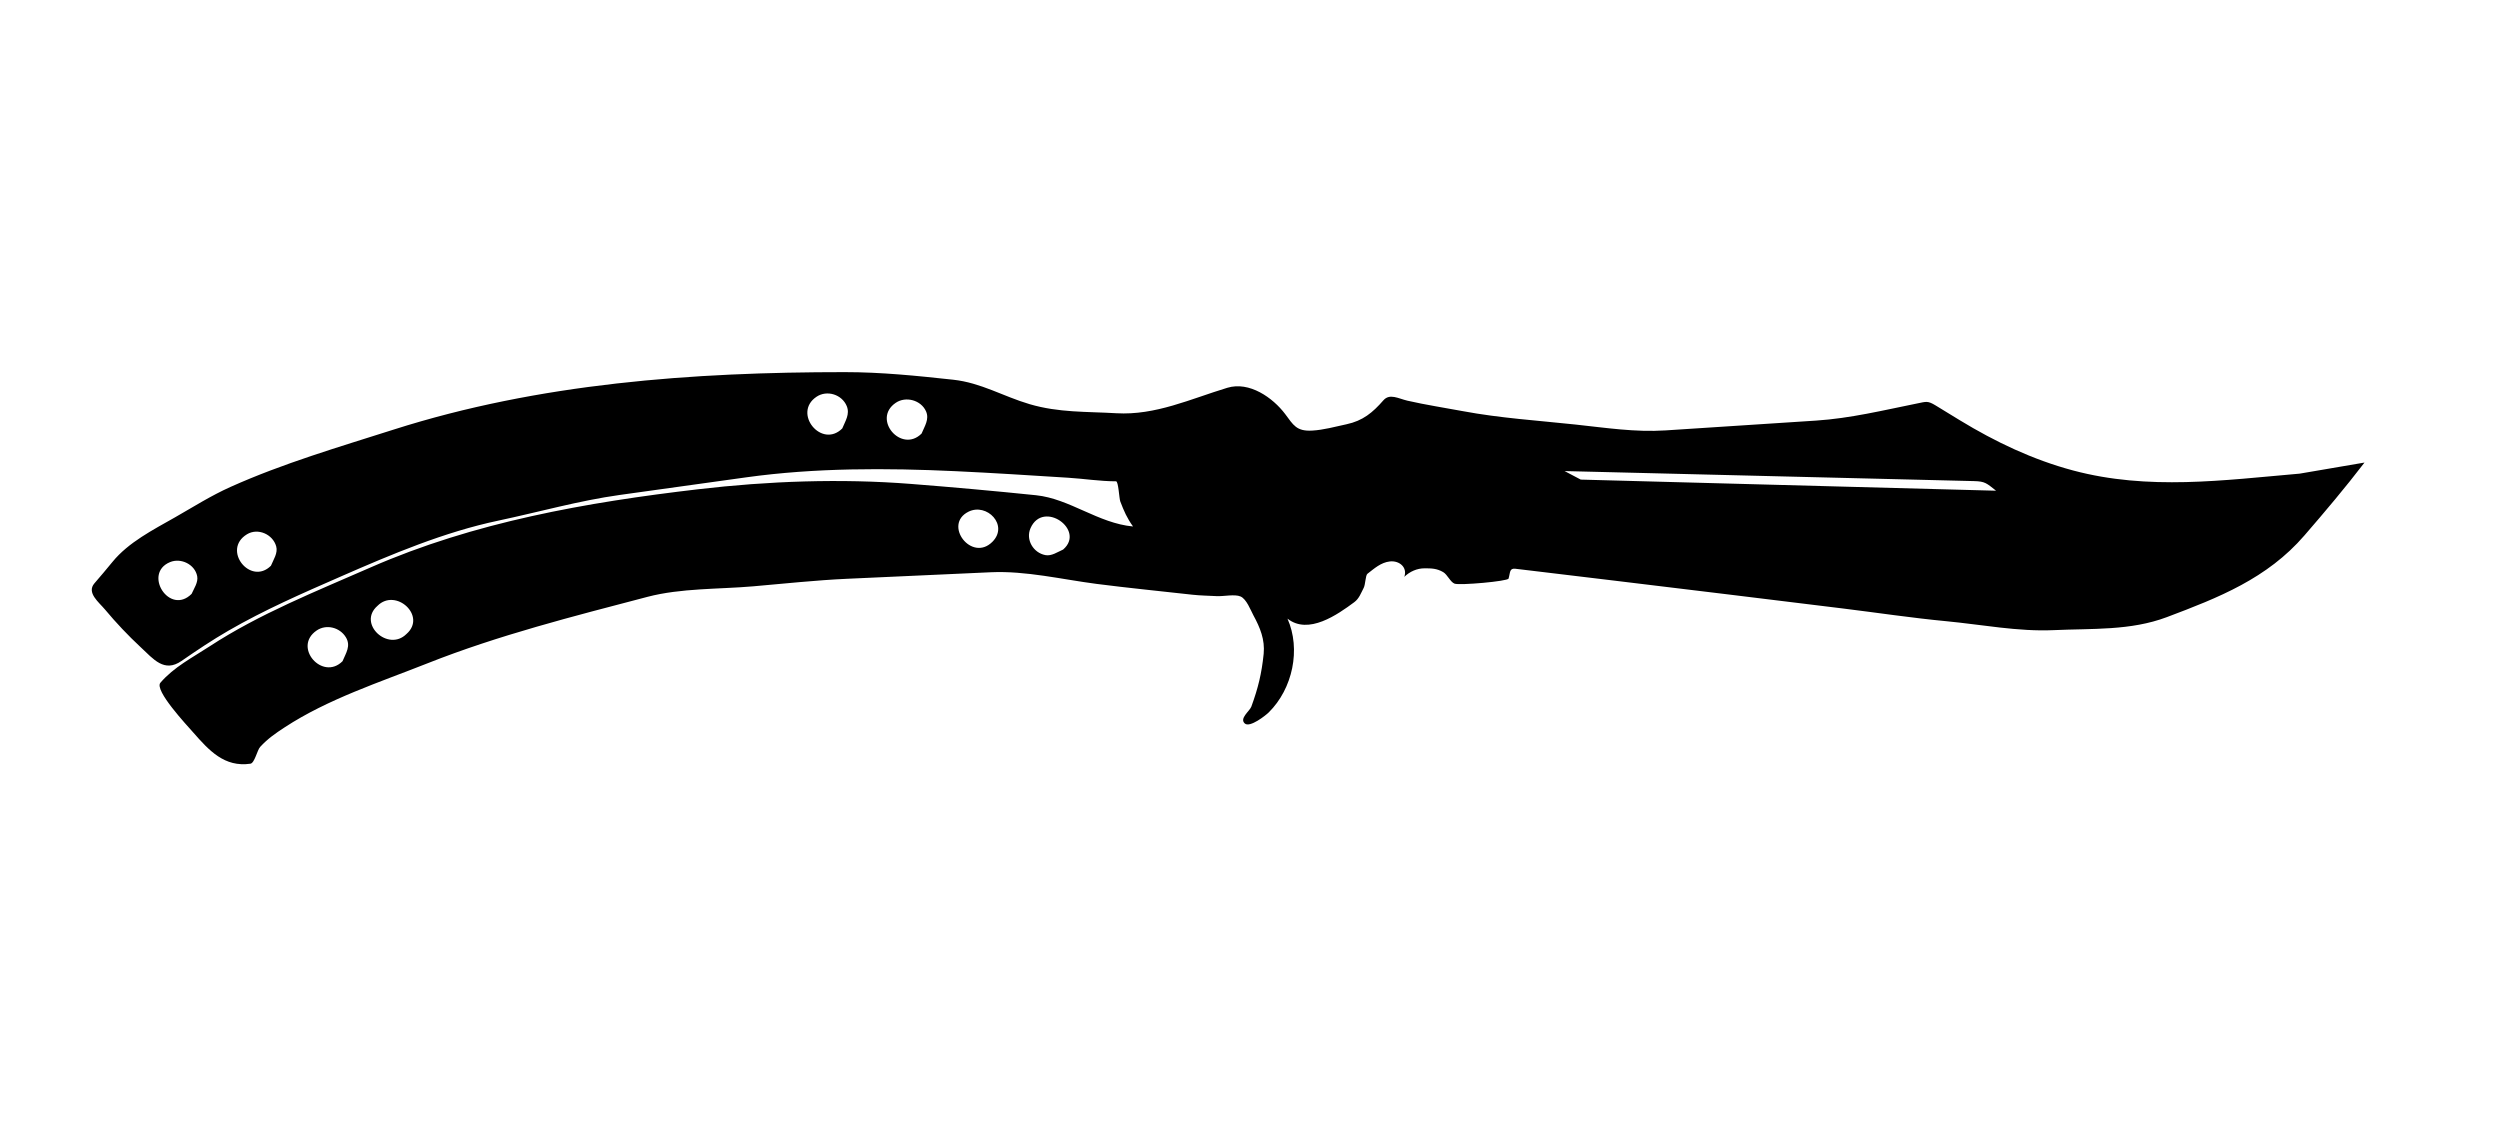 <?xml version="1.0" encoding="utf-8"?>
<!-- Generator: Adobe Illustrator 15.1.0, SVG Export Plug-In  -->
<!DOCTYPE svg PUBLIC "-//W3C//DTD SVG 1.1//EN" "http://www.w3.org/Graphics/SVG/1.1/DTD/svg11.dtd">
<svg version="1.1"
	 xmlns="http://www.w3.org/2000/svg" xmlns:xlink="http://www.w3.org/1999/xlink" xmlns:a="http://ns.adobe.com/AdobeSVGViewerExtensions/3.0/"
	 x="0px" y="0px" height="40px" viewBox="0.77 0 88 40" enable-background="new 0.77 0 88 40" xml:space="preserve">
<defs>
</defs>
<path d="M81.719,16.672c-2.687,0.233-5.324,0.597-7.978-0.112c-1.418-0.379-2.739-1.008-3.988-1.769
	c-0.284-0.174-0.567-0.348-0.852-0.521c-0.28-0.169-0.324-0.133-0.644-0.069c-1.189,0.24-2.353,0.525-3.563,0.604
	c-1.765,0.115-3.53,0.23-5.295,0.345c-1.07,0.07-2.102-0.092-3.17-0.206c-1.321-0.141-2.658-0.227-3.964-0.471
	c-0.65-0.122-1.31-0.221-1.953-0.369c-0.313-0.072-0.624-0.267-0.846-0.013c-0.38,0.435-0.724,0.72-1.298,0.843
	c-0.399,0.085-0.806,0.201-1.215,0.223c-0.551,0.029-0.657-0.198-0.946-0.584c-0.434-0.575-1.26-1.158-2.035-0.923
	c-1.293,0.392-2.531,0.977-3.908,0.896c-1.048-0.062-2.021-0.016-3.053-0.32c-0.938-0.277-1.703-0.752-2.689-0.86
	c-1.288-0.139-2.527-0.267-3.82-0.267c-5.349,0-10.757,0.391-15.877,2.023c-1.929,0.615-3.891,1.188-5.739,2.017
	c-0.679,0.304-1.313,0.704-1.958,1.073c-0.768,0.438-1.632,0.874-2.198,1.566c-0.209,0.255-0.42,0.506-0.636,0.755
	c-0.287,0.332,0.16,0.667,0.373,0.923c0.388,0.465,0.81,0.912,1.253,1.324c0.452,0.421,0.83,0.907,1.437,0.487
	c0.543-0.375,1.075-0.732,1.645-1.062c1.289-0.745,2.607-1.318,3.974-1.916c1.783-0.78,3.63-1.561,5.54-1.964
	c1.413-0.299,2.843-0.704,4.272-0.903c1.484-0.207,2.968-0.414,4.451-0.62c2.427-0.338,4.933-0.33,7.374-0.216
	c1.318,0.062,2.635,0.147,3.953,0.23c0.56,0.035,1.127,0.126,1.688,0.126c0.086,0,0.11,0.603,0.15,0.709
	c0.129,0.338,0.238,0.59,0.449,0.881c-1.228-0.112-2.227-0.977-3.418-1.1c-1.468-0.151-2.932-0.283-4.403-0.398
	c-2.473-0.194-5.024-0.1-7.486,0.188c-3.924,0.459-7.89,1.155-11.532,2.752c-1.91,0.838-3.916,1.634-5.664,2.777
	c-0.606,0.396-1.261,0.73-1.734,1.282c-0.226,0.263,0.947,1.511,1.147,1.74c0.571,0.651,1.106,1.24,2.021,1.11
	c0.148-0.021,0.241-0.482,0.344-0.592c0.27-0.292,0.531-0.472,0.866-0.691c1.518-0.993,3.337-1.583,5.018-2.249
	c2.513-0.996,5.138-1.656,7.749-2.342c1.178-0.309,2.509-0.266,3.718-0.37c1.104-0.095,2.207-0.216,3.313-0.266
	c1.688-0.077,3.374-0.153,5.062-0.23c1.228-0.055,2.497,0.252,3.713,0.41c1.125,0.145,2.256,0.255,3.384,0.382
	c0.28,0.031,0.565,0.033,0.848,0.049c0.24,0.013,0.635-0.077,0.838,0.012c0.211,0.091,0.355,0.481,0.451,0.66
	c0.24,0.44,0.411,0.86,0.363,1.359c-0.071,0.695-0.194,1.201-0.434,1.858c-0.058,0.159-0.432,0.417-0.229,0.595
	c0.178,0.157,0.743-0.293,0.84-0.39c0.846-0.834,1.139-2.225,0.661-3.302c0.735,0.584,1.764-0.144,2.351-0.579
	c0.171-0.126,0.234-0.316,0.332-0.504c0.061-0.114,0.062-0.442,0.131-0.495c0.24-0.185,0.472-0.399,0.789-0.435
	c0.34-0.038,0.628,0.214,0.509,0.542c0.194-0.187,0.447-0.3,0.712-0.3c0.245,0,0.432,0.003,0.656,0.133
	c0.152,0.088,0.252,0.351,0.402,0.407c0.178,0.066,1.872-0.083,1.9-0.179c0.062-0.2,0.024-0.372,0.237-0.346
	c0.266,0.032,0.53,0.063,0.794,0.095c0.899,0.108,1.797,0.216,2.697,0.324c2.685,0.323,5.367,0.651,8.051,0.981
	c1.209,0.149,2.42,0.332,3.632,0.447c1.238,0.118,2.53,0.371,3.775,0.314c1.356-0.062,2.705,0.024,3.983-0.457
	c1.822-0.686,3.534-1.358,4.845-2.876c0.729-0.843,1.438-1.682,2.115-2.566C83.239,16.412,82.479,16.542,81.719,16.672
	L81.719,16.672z M7.515,20.904c-0.778,0.778-1.727-0.719-0.759-1.118c0.383-0.158,0.874,0.079,0.955,0.495
	C7.753,20.497,7.599,20.712,7.515,20.904C7.374,21.044,7.515,20.904,7.515,20.904z M10.307,19.914
	c-0.716,0.716-1.741-0.561-0.844-1.107c0.383-0.234,0.91-0.002,1.029,0.424C10.559,19.464,10.394,19.702,10.307,19.914
	C10.166,20.054,10.307,19.914,10.307,19.914z M30.418,15.081c-0.724,0.724-1.76-0.537-0.91-1.113
	c0.369-0.25,0.898-0.084,1.067,0.325C30.693,14.58,30.526,14.817,30.418,15.081C30.277,15.221,30.418,15.081,30.418,15.081z
	 M33.21,15.261c-0.711,0.71-1.757-0.508-0.91-1.082c0.354-0.241,0.894-0.095,1.067,0.302C33.489,14.759,33.315,15.004,33.21,15.261
	C33.069,15.401,33.21,15.261,33.21,15.261z M12.827,23.275c-0.705,0.706-1.767-0.502-0.909-1.083
	c0.342-0.232,0.815-0.107,1.026,0.239C13.13,22.736,12.946,22.987,12.827,23.275C12.688,23.416,12.827,23.275,12.827,23.275z
	 M15.079,22.315c-0.644,0.644-1.74-0.363-1.021-0.99C14.699,20.682,15.801,21.682,15.079,22.315
	C14.938,22.455,15.238,22.175,15.079,22.315z M35.701,19.073c-0.729,0.729-1.747-0.608-0.841-1.061
	C35.506,17.69,36.287,18.488,35.701,19.073C35.562,19.213,35.841,18.933,35.701,19.073z M38.192,19.344
	c-0.193,0.084-0.408,0.238-0.624,0.196c-0.425-0.08-0.702-0.542-0.524-0.947C37.486,17.585,38.994,18.655,38.192,19.344
	C38.192,19.344,38.332,19.223,38.192,19.344z M56.413,16.882c-0.19-0.1-0.38-0.2-0.569-0.3c2.601,0.064,5.2,0.127,7.803,0.191
	c1.702,0.042,3.407,0.083,5.11,0.125c0.501,0.012,1.003,0.024,1.504,0.037c0.386,0.01,0.433,0.073,0.771,0.338
	C66.159,17.142,61.286,17.012,56.413,16.882L56.413,16.882z"/>
<rect id="sliceCopy_x5F_15_1_" x="88" fill="none" width="88.001" height="40"/>
<rect id="sliceCopy_x5F_14_1_" fill="none" width="88" height="40"/>
</svg>
